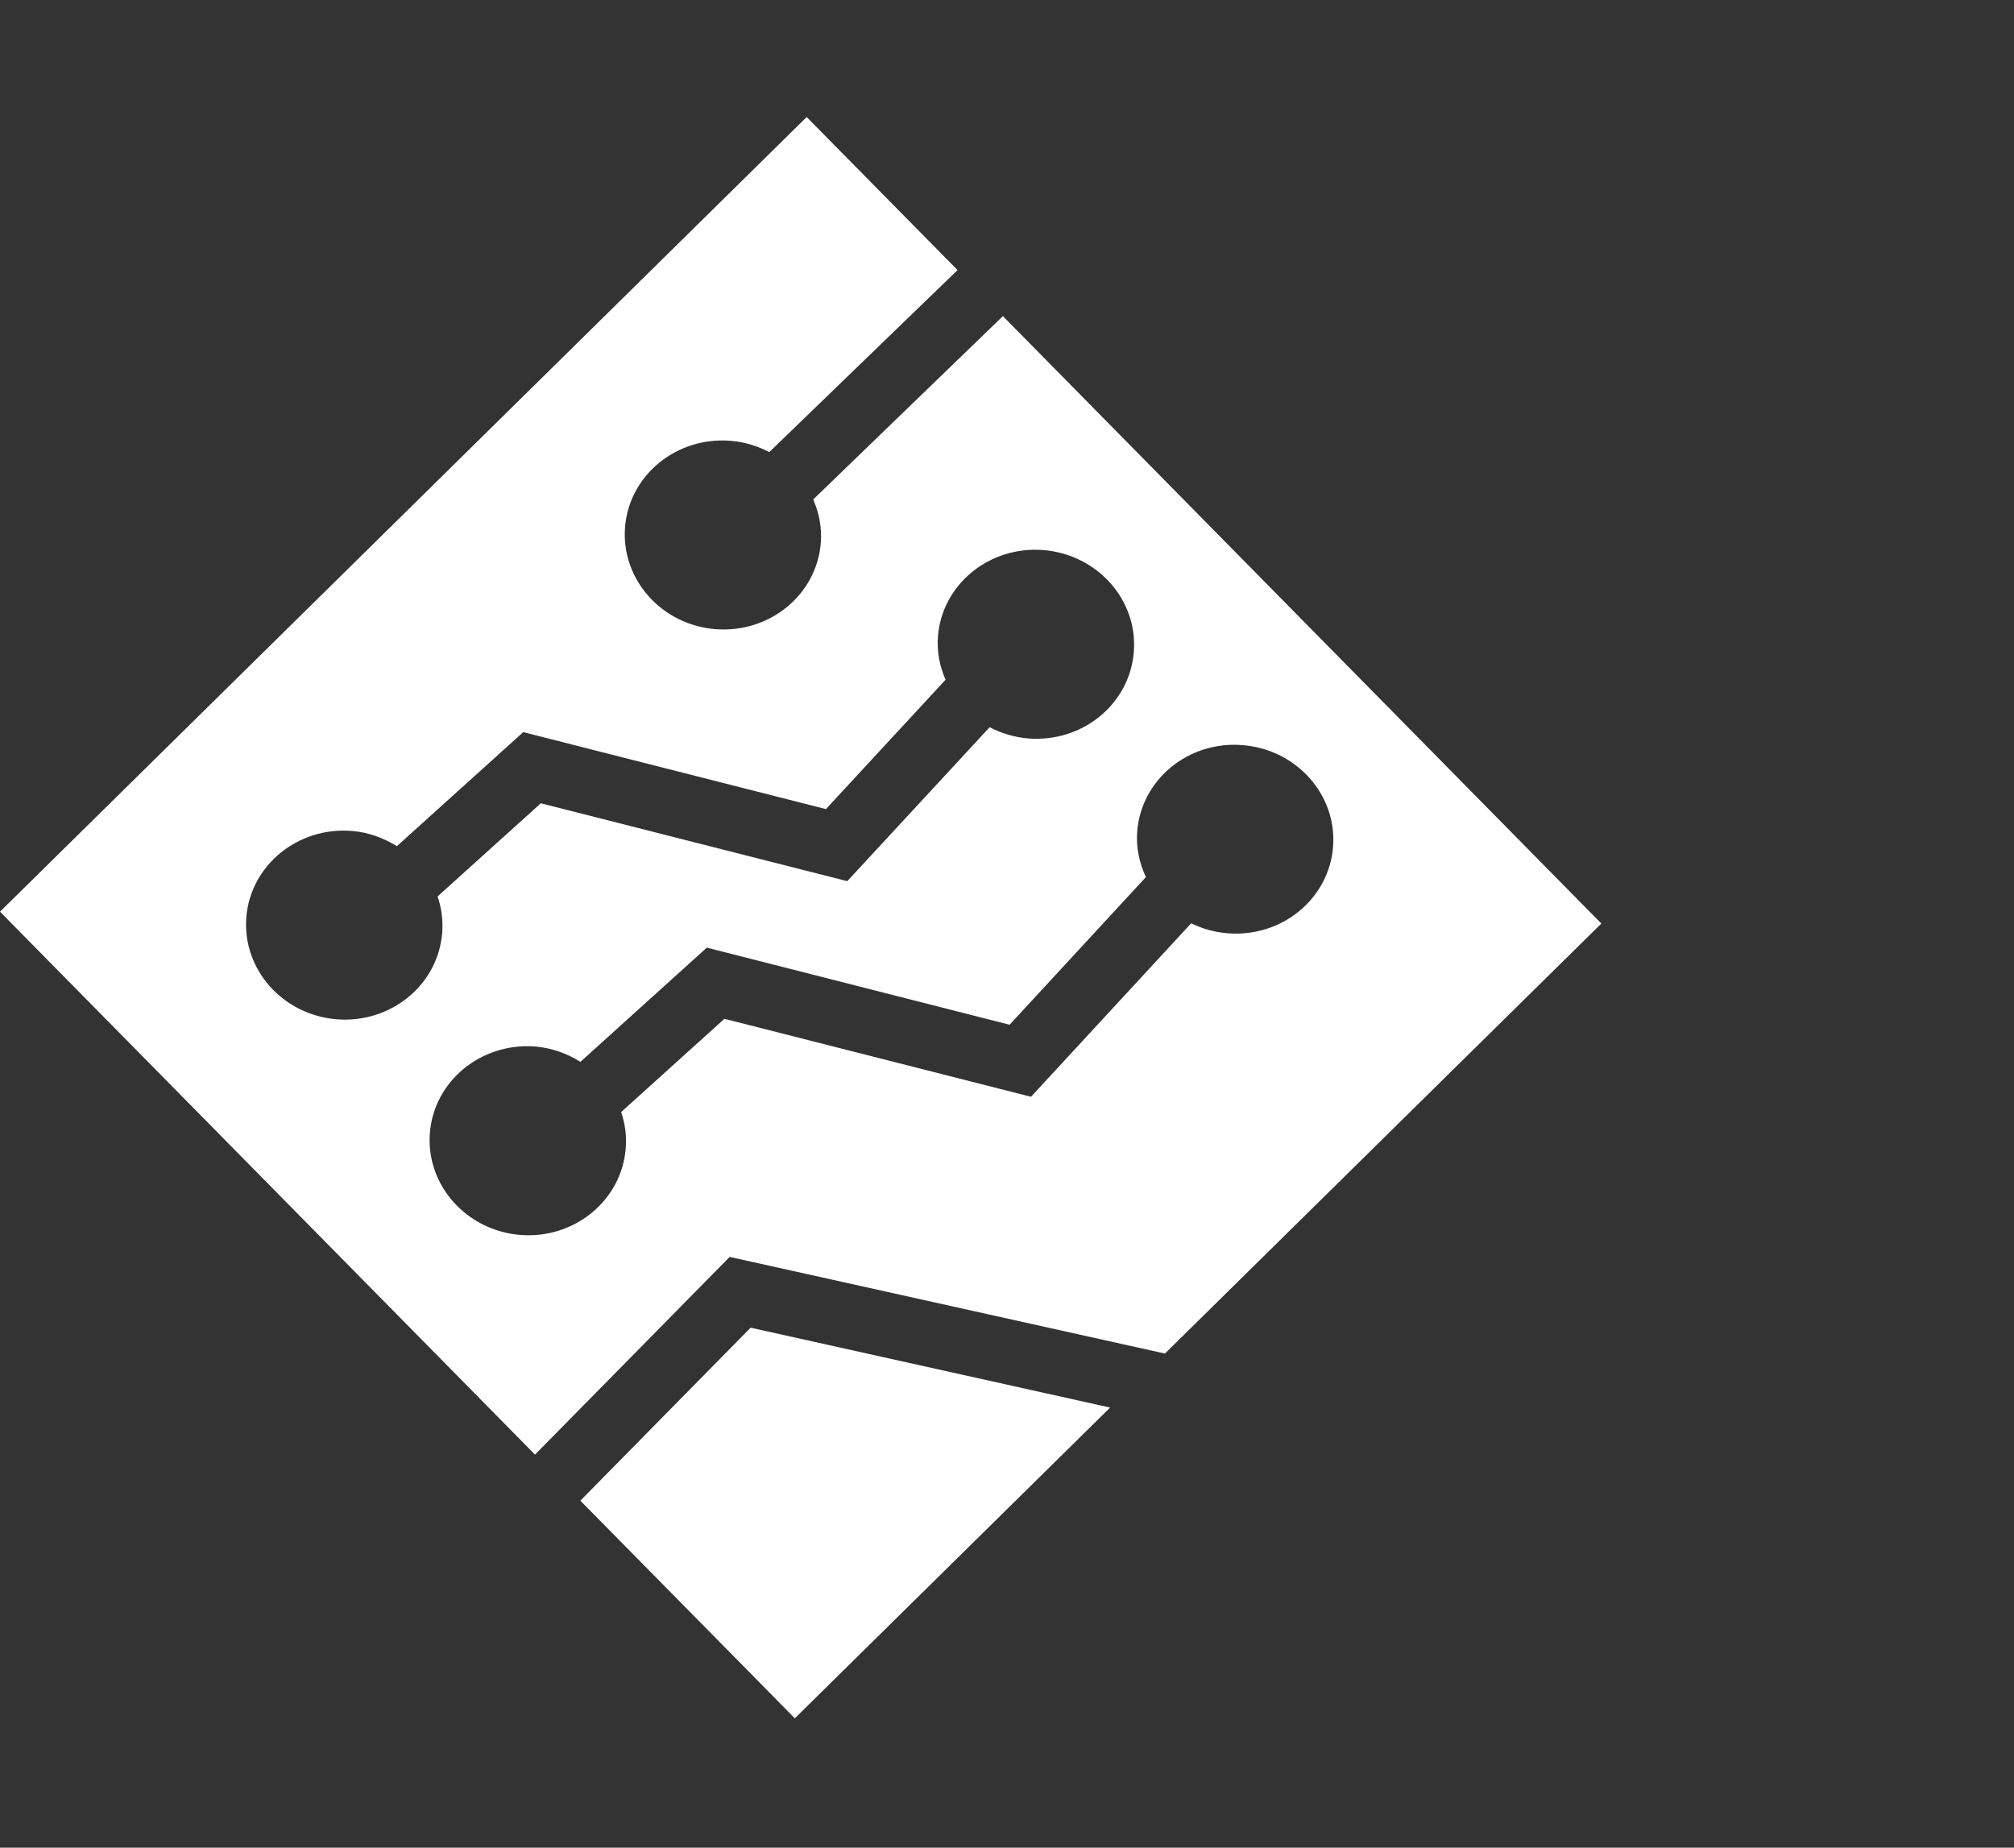 <?xml version="1.0" encoding="utf-8"?>
<!-- Generator: Adobe Illustrator 16.0.0, SVG Export Plug-In . SVG Version: 6.00 Build 0)  -->
<!DOCTYPE svg PUBLIC "-//W3C//DTD SVG 1.1//EN" "http://www.w3.org/Graphics/SVG/1.1/DTD/svg11.dtd">
<svg version="1.1" id="Layer_1" xmlns="http://www.w3.org/2000/svg" xmlns:xlink="http://www.w3.org/1999/xlink" x="0px" y="0px"
	 width="981px" height="900px" viewBox="0 0 981 900" enable-background="new 0 0 981 900" xml:space="preserve">
<rect x="0" y="0" width="981" height="900" fill="#333333" stroke="none"/>
<g>
	<polygon fill="#ffffff" points="282.688,730.982 387.151,837 540.729,685.629 365.625,646.719 	"/>
	<path fill="#ffffff" d="M567.435,659.318L780,449.856L488.505,153.984l-92.396,89.306c2.818,6.521,4.311,13.65,3.701,21.146
		c-2.025,25.32-25.015,44.12-51.37,42.032c-26.325-2.148-46.008-24.391-43.981-49.726c2.026-25.259,24.999-44.12,51.355-42.032
		c6.855,0.548,13.192,2.514,18.875,5.53l91.726-88.681L392.925,57L0,444.082l260.6,264.459l94.818-96.299L567.435,659.318z
		 M164.013,496.505c-26.371-2.147-46.054-24.391-44.027-49.726c2.041-25.259,25.015-44.12,51.37-42.033
		c8.136,0.67,15.508,3.443,21.953,7.435l61.563-55.561l147.438,37.493l58.256-62.995c-2.803-6.521-4.296-13.65-3.701-21.146
		c2.011-25.32,25.029-44.135,51.385-42.032c26.355,2.148,46.069,24.391,44.027,49.65c-2.041,25.396-25.015,44.196-51.4,42.108
		c-6.81-0.563-13.163-2.529-18.83-5.469l-69.347,74.985l-149.266-37.934l-50.29,45.369c1.904,5.591,2.727,11.609,2.239,17.764
		C213.357,479.793,190.338,498.592,164.013,496.505z M304.779,559.439c-2.026,25.32-25.016,44.195-51.34,42.109
		c-26.371-2.164-46.069-24.406-44.043-49.727c2.026-25.32,25.031-44.135,51.386-42.048c8.136,0.686,15.508,3.443,21.937,7.45
		l61.563-55.622l147.484,37.554l66.392-71.923c-3.169-6.81-4.859-14.381-4.235-22.303c2.042-25.32,25.015-44.135,51.355-41.972
		c26.34,2.087,46.053,24.33,44.042,49.589c-2.041,25.381-25.046,44.195-51.386,42.048c-6.383-0.503-12.34-2.225-17.718-4.86
		l-78.029,84.507l-149.328-37.979l-50.304,45.414C304.444,547.268,305.297,553.238,304.779,559.439z"/>
</g>
</svg>
